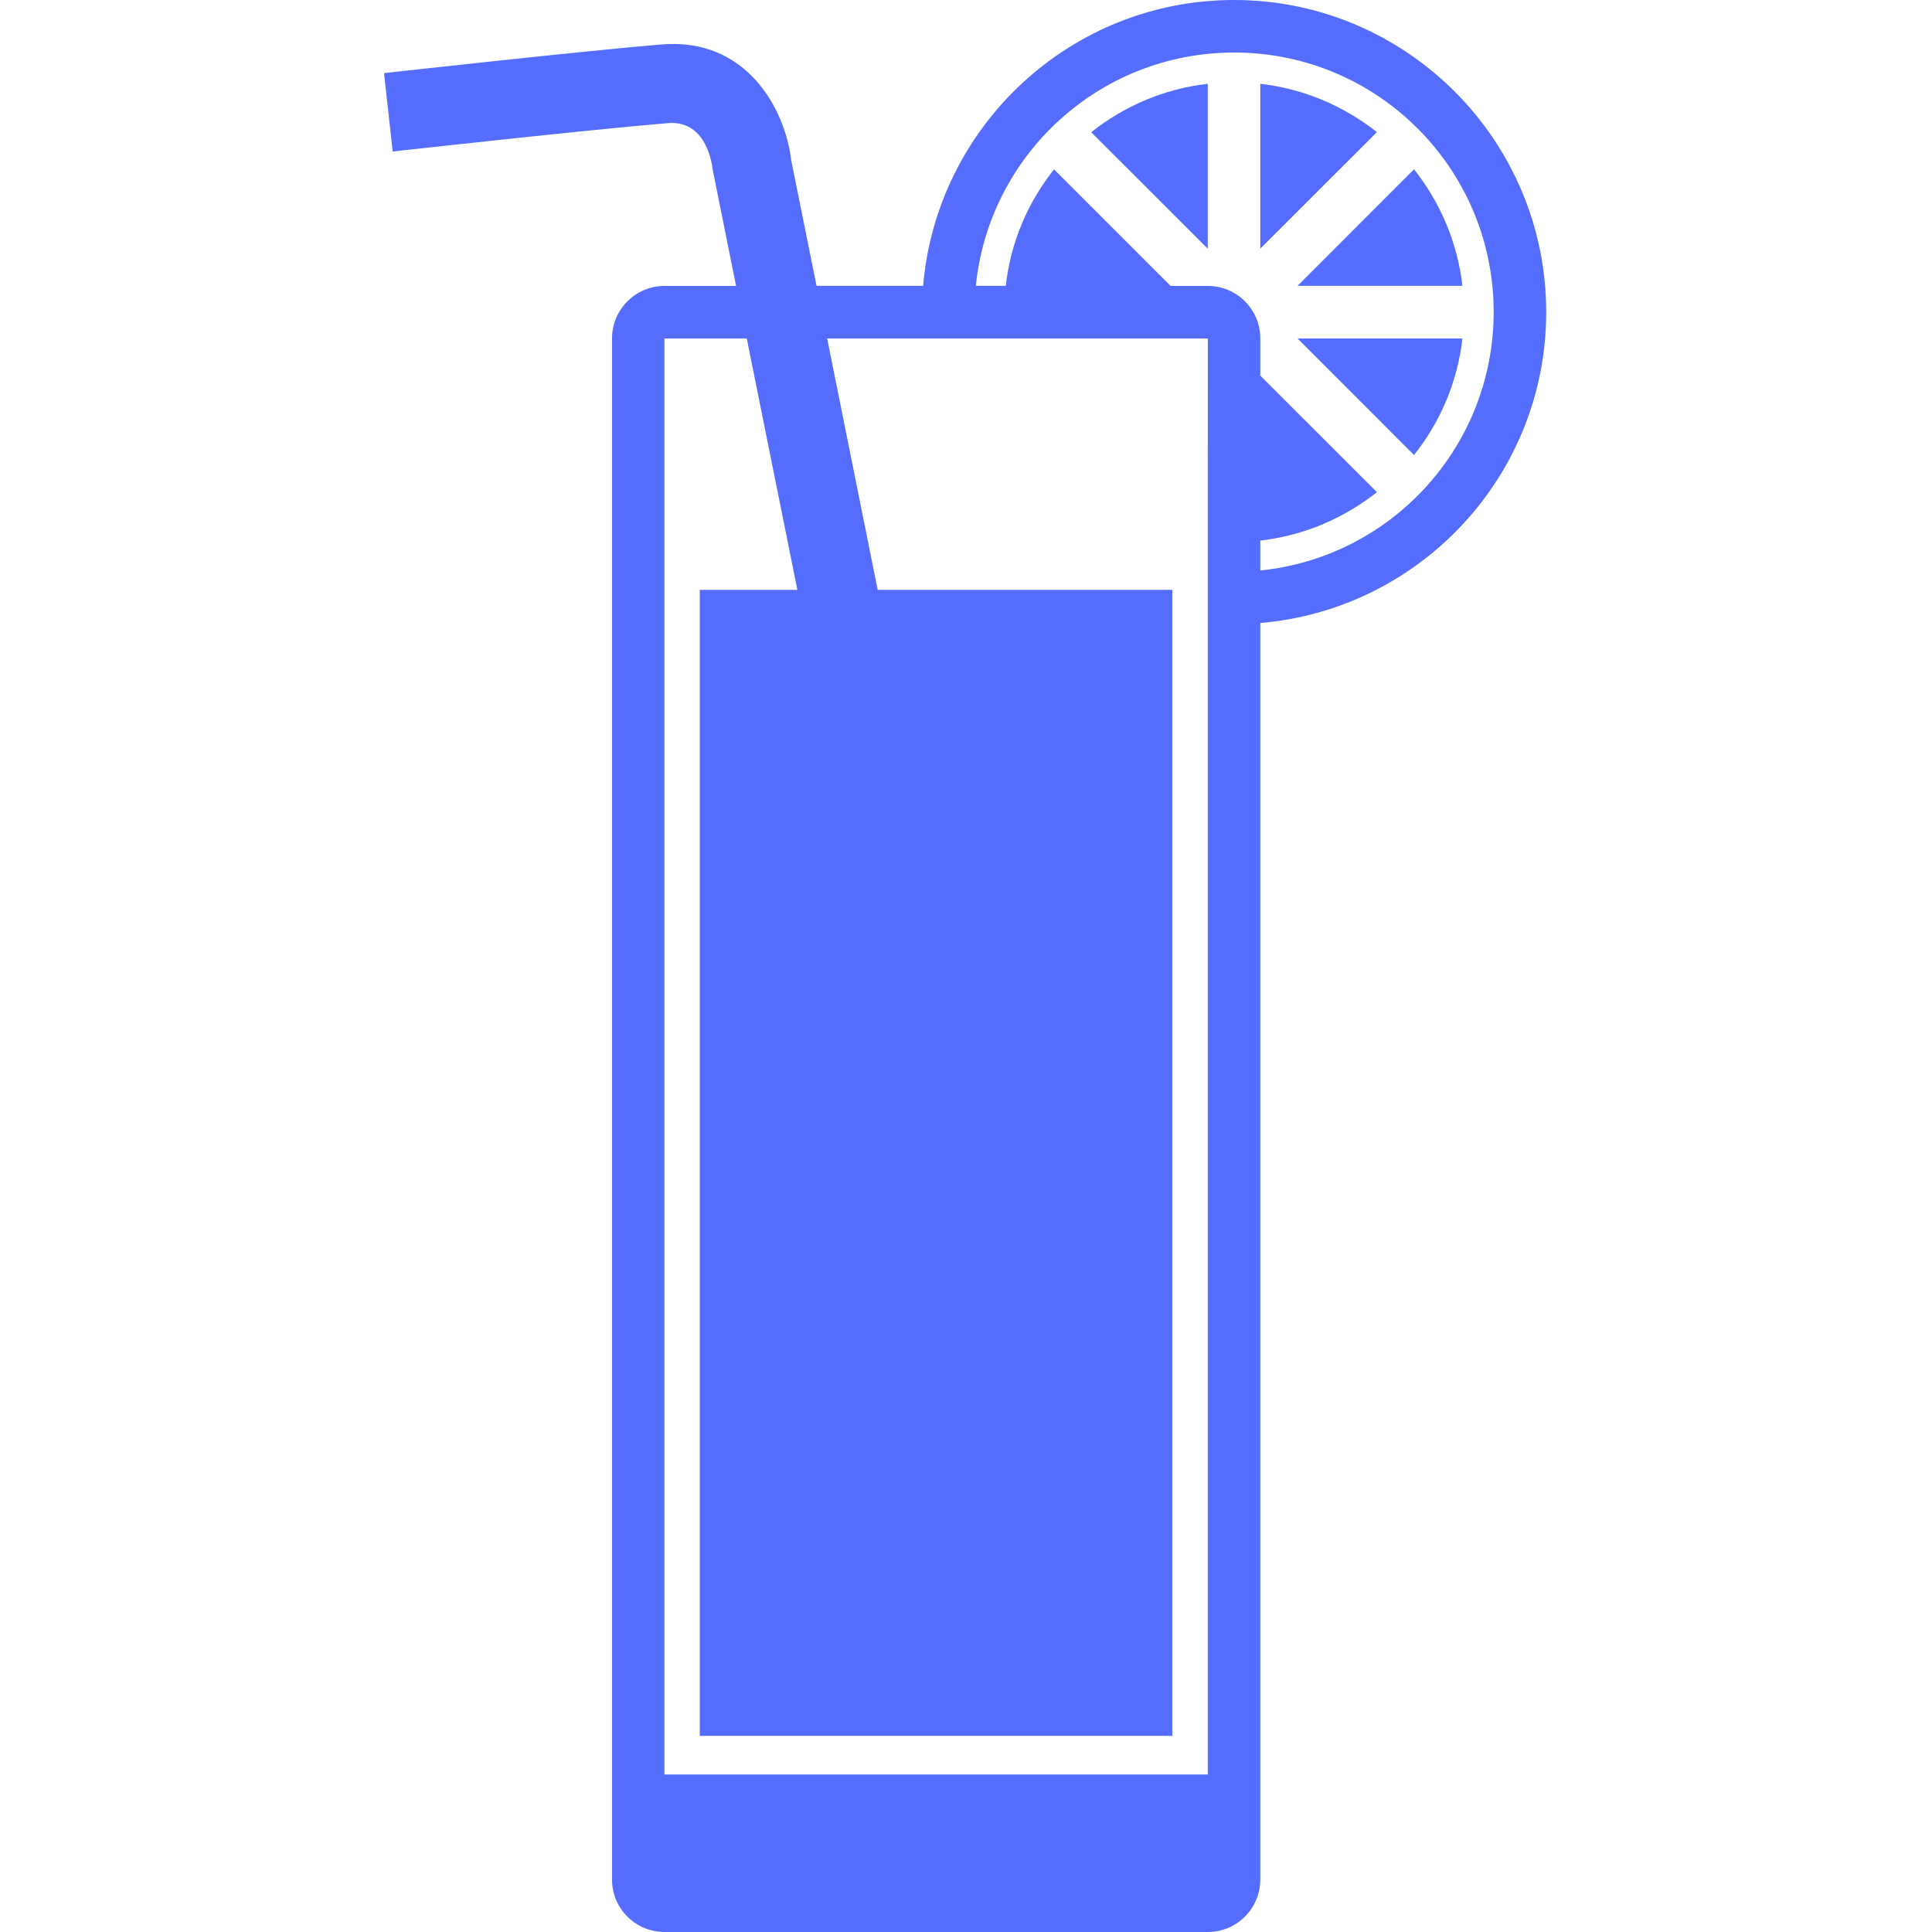 <svg width="394" height="394" viewBox="0 0 394 394" fill="none" xmlns="http://www.w3.org/2000/svg">
<g clip-path="url(#clip0_273_523)">
<path d="M257.013 17.088V50.714L280.802 26.946C274.081 21.63 265.934 18.106 257.013 17.088Z" fill="#546DFE"/>
<path d="M246.3 50.714V17.088C237.379 18.106 229.232 21.65 222.532 26.966L246.3 50.714Z" fill="#546DFE"/>
<path d="M298.236 58.29C297.218 49.37 293.674 41.223 288.358 34.522L264.61 58.29H298.236Z" fill="#546DFE"/>
<path d="M288.358 92.792C293.694 86.112 297.238 77.945 298.236 69.024H264.61L288.358 92.792Z" fill="#546DFE"/>
<path d="M251.677 0C218.357 0 191.024 25.703 188.254 58.29H166.523L161.349 32.669C160.127 22.22 152.225 7.577 134.852 9.063C118.823 10.408 79.983 14.725 78.313 14.909L80.085 30.897C80.492 30.856 120.371 26.416 136.155 25.113C143.61 24.481 145.076 32.343 145.361 34.705L150.107 58.311H135.524C129.597 58.311 124.811 63.117 124.811 69.024V383.307C124.811 389.234 129.618 394 135.524 394H246.321C252.247 394 257.013 389.193 257.013 383.307V127.049C289.641 124.32 315.324 96.947 315.324 63.667C315.324 28.555 286.769 0 251.677 0ZM246.3 116.336V127.049V361.881H135.504V69.024H152.286L162.612 120.288H142.713V353.999H239.07V120.288H178.987L168.681 69.024H188.295H199.008H246.321L246.3 116.336ZM257.013 116.336V110.247C265.934 109.228 274.081 105.684 280.802 100.369L257.013 76.6V69.024C257.013 63.097 252.227 58.311 246.321 58.311H238.724L214.955 34.542C209.64 41.223 206.096 49.37 205.118 58.29H199.008C201.696 31.569 224.243 10.713 251.697 10.713C280.944 10.713 304.611 34.42 304.611 63.647C304.591 91.081 283.735 113.648 257.013 116.336Z" fill="#546DFE"/>
</g>
<defs>
<clipPath id="clip0_273_523">
<rect width="394" height="394" fill="white"/>
</clipPath>
</defs>
</svg>
